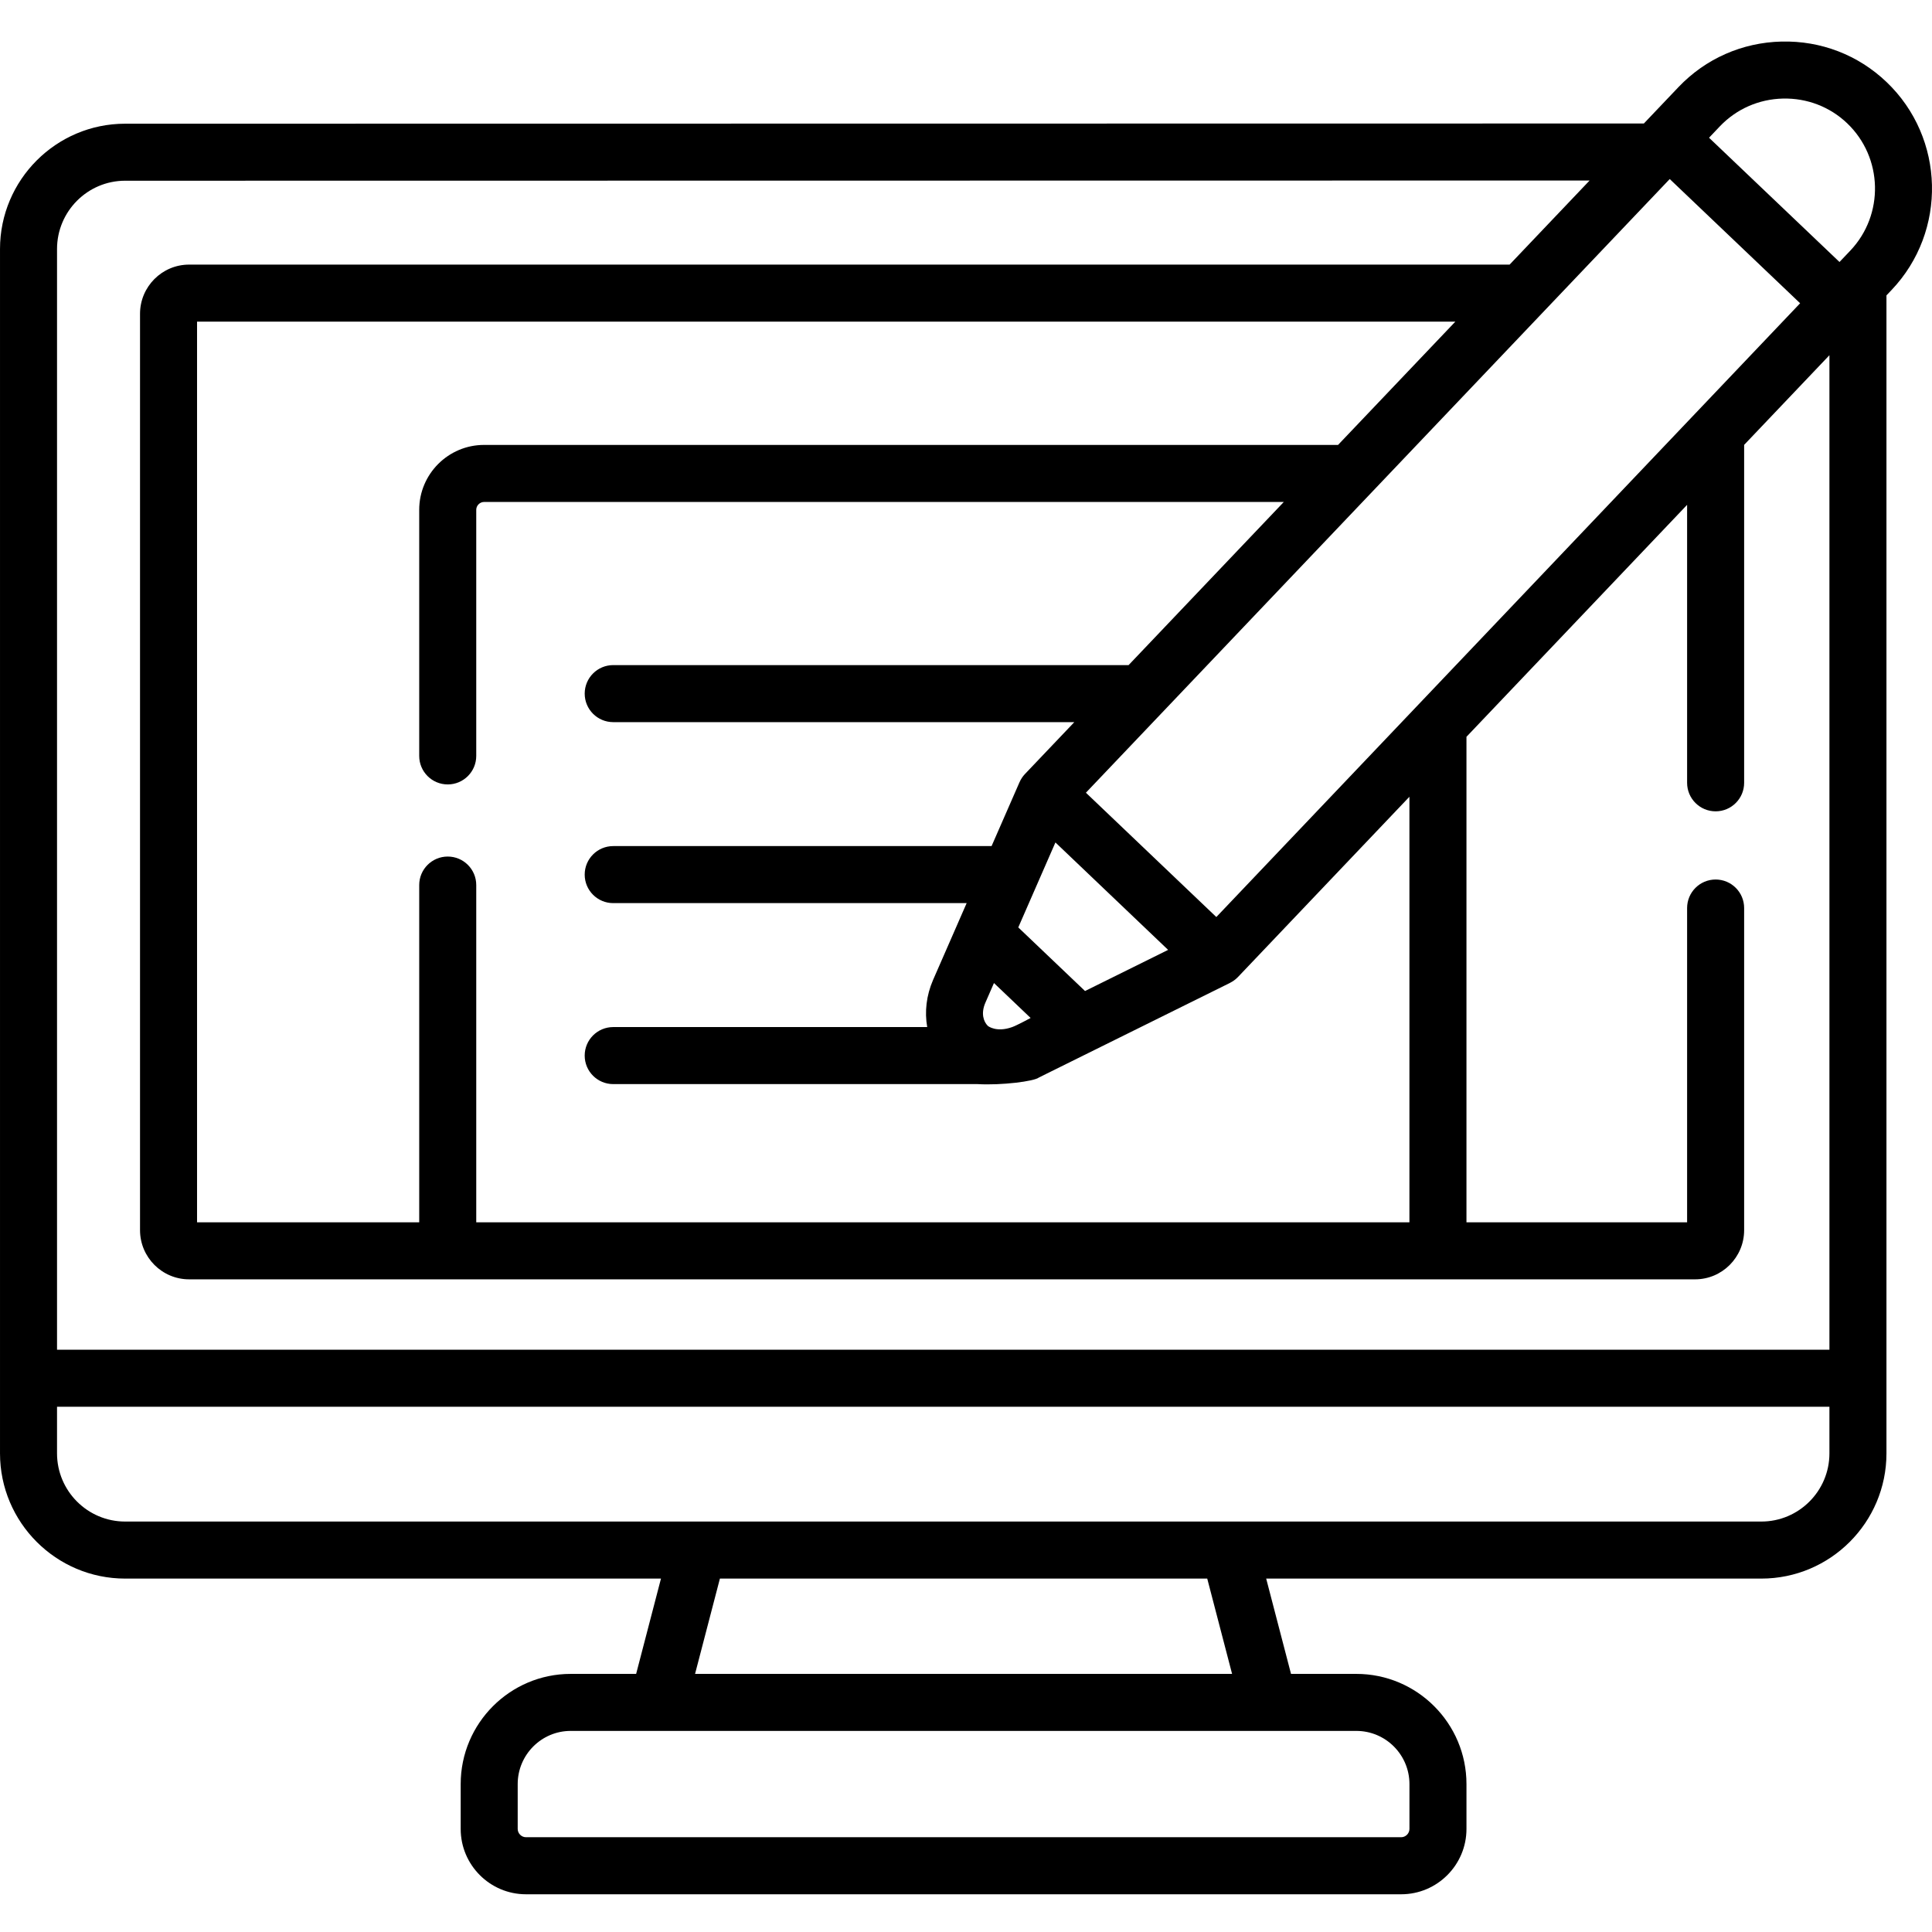 <svg height="511pt" viewBox="0 -10 512 511" width="511pt" xmlns="http://www.w3.org/2000/svg"><path d="m499.957 11.242c-7.512-7.172-17.367-10.977-27.836-10.73-10.43.25-20.121 4.531-27.293 12.055l-8.066 8.48c-.004.004-.004.004-.004.004l-1.117 1.176-402.48.055c-18.285 0-33.16 14.898-33.16 33.211v319.164c0 18.301 14.875 33.184 33.16 33.184h142.004l-6.582 25.258h-17.344c-16.078 0-29.152 13.098-29.152 29.199v11.891c0 9.547 7.762 17.312 17.301 17.312h231.941c9.539 0 17.301-7.77 17.301-17.312v-11.891c0-16.102-13.09-29.199-29.18-29.199h-17.316l-6.582-25.258h131.219c18.285 0 33.16-14.883 33.16-33.184v-306.879l1.352-1.422c14.793-15.562 14.199-40.289-1.324-55.113zm-44.184 11.746c4.383-4.598 10.32-7.215 16.715-7.367 6.387-.145 12.441 2.172 17.031 6.551 9.508 9.086 9.871 24.23.812 33.766l-2.848 2.992-34.57-32.93zm-39.664 110.953-93.77 98.582-34.562-32.945 154.719-162.629 34.555 32.918zm-289.898 179.484v-89.375c0-4.172-3.383-7.555-7.559-7.555-4.172 0-7.555 3.383-7.555 7.555v89.375h-58.875v-238.688h333.461l-31.086 32.672h-226.312c-9.477 0-17.188 7.715-17.188 17.195v65.219c0 4.176 3.383 7.559 7.559 7.559 4.172 0 7.555-3.383 7.555-7.559v-65.219c0-1.125.949-2.078 2.074-2.078h211.938l-41.133 43.234h-136.578c-4.176 0-7.559 3.383-7.559 7.559 0 4.172 3.383 7.555 7.559 7.555h122.195l-13.086 13.754c-.625.66-1.098 1.398-1.441 2.188 0-.004-.004-.004-.004-.004l-7.395 16.91h-100.27c-4.176 0-7.559 3.383-7.559 7.559 0 4.172 3.383 7.555 7.559 7.555h93.664l-2.145 4.902c-.043.086-.074.176-.113.266l-6.652 15.211c-1.777 4.109-2.258 8.441-1.543 12.469h-83.211c-4.176 0-7.559 3.383-7.559 7.559 0 4.172 3.383 7.555 7.559 7.555h96.547c6.355.367 15.059-.738 16.277-1.754l50.613-25.059c0-.004 0-.004-.004-.008.789-.391 1.512-.91 2.129-1.555l45.441-47.773v112.777zm142.039-51.742c-4.125 1.48-6.344-.199-6.465-.316-1.125-1.102-1.883-3.297-.656-6.125l2.281-5.227 9.715 9.258s-3.594 1.953-4.875 2.41zm19.293-9.551-17.688-16.855 9.844-22.52 29.867 28.473zm-254.383-214.738 388.102-.055-21.199 22.285h-349.945c-7.172 0-13.008 5.848-13.008 13.039v242.836c0 7.191 5.836 13.039 13.008 13.039h399.094c7.172 0 13.004-5.848 13.004-13.039v-85.359c0-4.176-3.383-7.559-7.555-7.559-4.176 0-7.559 3.383-7.559 7.559v83.285h-58.473v-128.664l38.434-40.402 20.039-21.07v73.664c0 4.176 3.383 7.559 7.559 7.559 4.172 0 7.555-3.383 7.555-7.559v-89.555l22.602-23.762v263.551h-469.703v-291.695c0-9.977 8.098-18.098 18.047-18.098zm340.359 424.902v11.891c0 1.191-1.004 2.195-2.191 2.195h-231.941c-1.188 0-2.191-1.004-2.191-2.195v-11.891c0-7.766 6.301-14.086 14.043-14.086h23.156c.008 0 .02.004.031.004.008 0 .016-.004.023-.004h161.816c.008 0 .016.004.023.004.012 0 .02-.004.031-.004h23.129c7.758.004 14.07 6.32 14.07 14.086zm-47.004-29.199h-142.316l6.586-25.258h129.145zm140.254-40.371h-433.609c-9.949 0-18.047-8.105-18.047-18.07v-12.352h469.703v12.352c0 9.965-8.094 18.07-18.047 18.07zm0 0"/></svg>